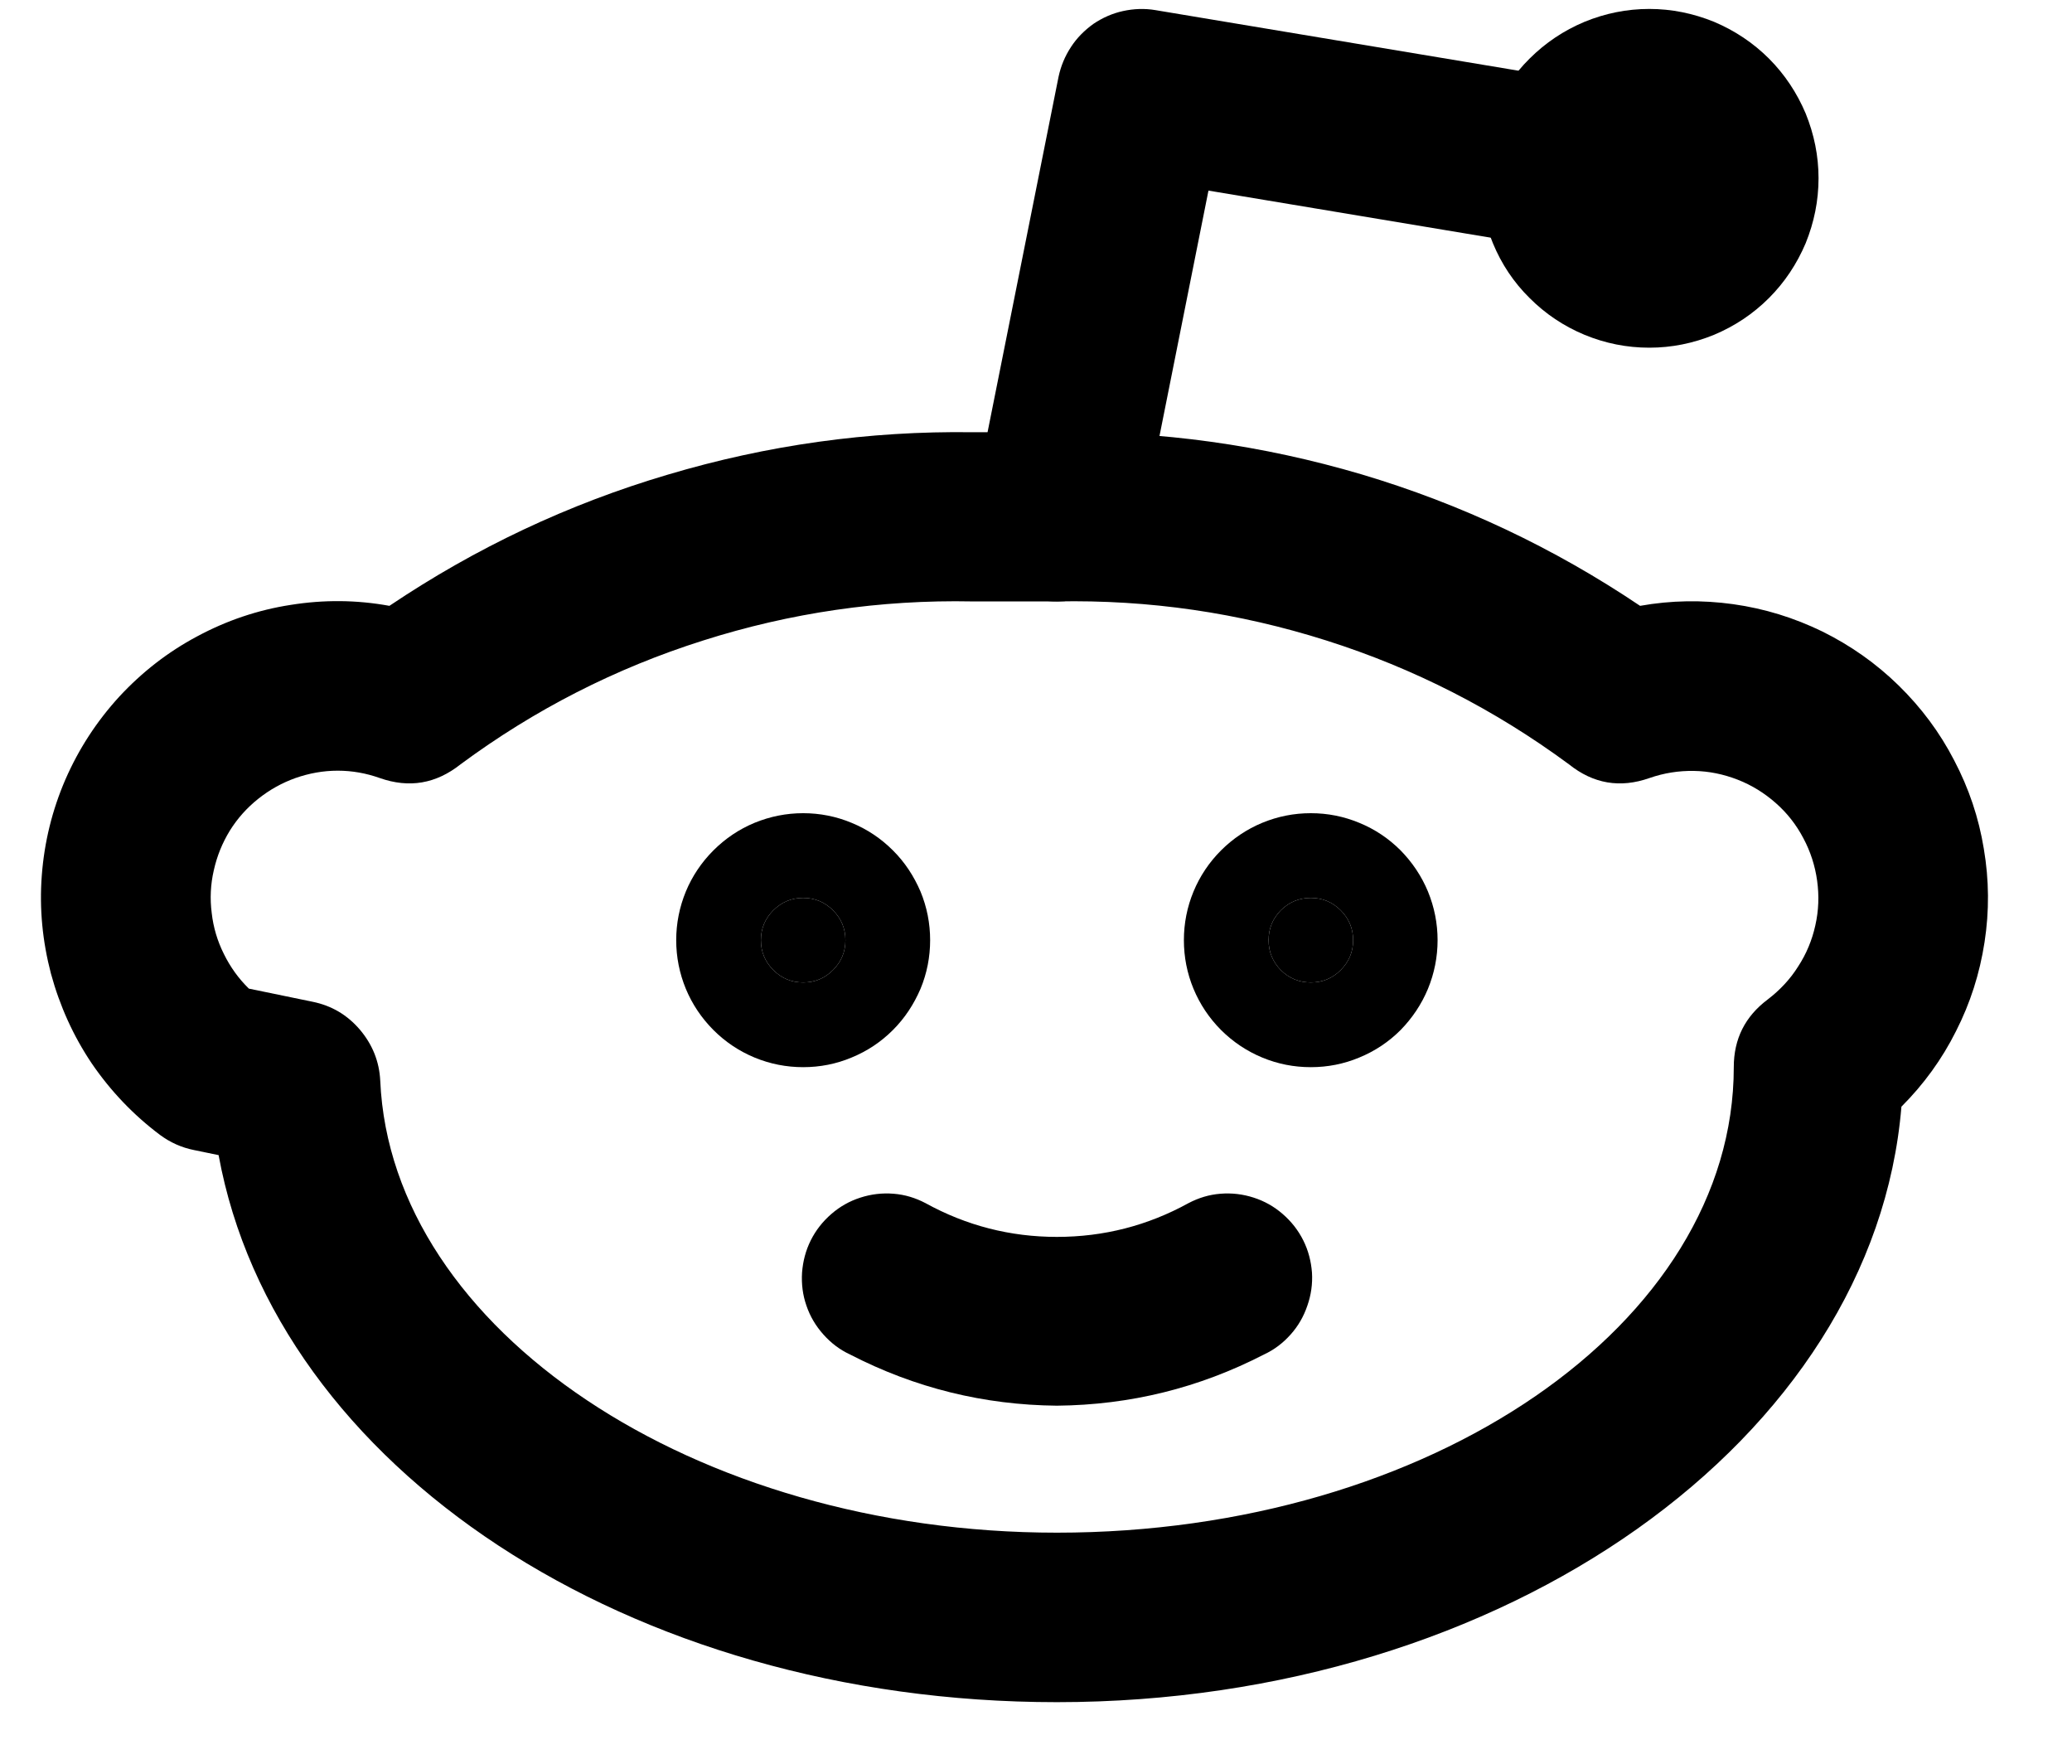 <svg xmlns="http://www.w3.org/2000/svg" xmlns:xlink="http://www.w3.org/1999/xlink" width="47" zoomAndPan="magnify" viewBox="0 0 35.25 30" height="40" preserveAspectRatio="xMidYMid meet" version="1.0"><defs><clipPath id="id1"><path d="M 0.207 7 L 34 7 L 34 29 L 0.207 29 Z M 0.207 7 " clip-rule="nonzero"/></clipPath></defs><g clip-path="url(#id1)"><path fill="#000000" d="M 17.98 28.953 C 10.688 28.953 4.688 24.949 3.719 19.648 L 3.301 19.562 C 3.09 19.52 2.898 19.434 2.723 19.305 C 2.27 18.965 1.883 18.559 1.562 18.09 C 1.246 17.621 1.016 17.109 0.867 16.562 C 0.723 16.012 0.668 15.457 0.711 14.891 C 0.754 14.324 0.887 13.781 1.113 13.258 C 1.34 12.738 1.645 12.27 2.027 11.852 C 2.414 11.434 2.855 11.09 3.355 10.824 C 3.855 10.555 4.387 10.375 4.945 10.289 C 5.508 10.199 6.066 10.203 6.625 10.305 C 8.09 9.32 9.668 8.574 11.359 8.074 C 13.051 7.57 14.777 7.328 16.543 7.352 L 17.98 7.352 C 19.746 7.328 21.477 7.57 23.168 8.07 C 24.859 8.574 26.438 9.32 27.902 10.305 C 28.43 10.211 28.957 10.203 29.488 10.277 C 30.02 10.352 30.523 10.508 31.004 10.742 C 31.484 10.98 31.918 11.285 32.301 11.66 C 32.684 12.035 33 12.457 33.246 12.934 C 33.496 13.41 33.664 13.91 33.75 14.438 C 33.84 14.969 33.844 15.496 33.762 16.027 C 33.68 16.559 33.52 17.062 33.277 17.539 C 33.039 18.016 32.727 18.445 32.348 18.824 C 31.883 24.469 25.617 28.953 17.98 28.953 Z M 4.234 16.816 L 5.316 17.039 C 5.641 17.105 5.906 17.262 6.121 17.512 C 6.336 17.766 6.453 18.055 6.469 18.383 C 6.656 22.625 11.82 26.07 17.98 26.07 C 24.332 26.07 29.496 22.52 29.496 18.152 C 29.496 17.672 29.688 17.289 30.074 17 C 30.277 16.844 30.453 16.66 30.59 16.441 C 30.73 16.227 30.828 15.992 30.883 15.742 C 30.941 15.488 30.949 15.234 30.914 14.98 C 30.879 14.727 30.801 14.484 30.68 14.258 C 30.559 14.027 30.402 13.828 30.211 13.66 C 30.016 13.488 29.801 13.355 29.562 13.262 C 29.32 13.168 29.074 13.117 28.816 13.113 C 28.559 13.109 28.309 13.148 28.062 13.234 C 27.562 13.41 27.105 13.332 26.691 13 C 25.43 12.07 24.055 11.367 22.566 10.895 C 21.074 10.422 19.547 10.199 17.98 10.23 L 16.543 10.23 C 14.977 10.199 13.449 10.422 11.961 10.895 C 10.469 11.367 9.094 12.07 7.836 13 C 7.418 13.332 6.961 13.41 6.461 13.234 C 6.23 13.152 5.992 13.109 5.746 13.109 C 5.5 13.109 5.262 13.152 5.027 13.234 C 4.797 13.316 4.586 13.434 4.395 13.586 C 4.199 13.742 4.039 13.922 3.91 14.129 C 3.781 14.34 3.691 14.562 3.637 14.805 C 3.582 15.043 3.57 15.285 3.602 15.531 C 3.629 15.773 3.699 16.008 3.809 16.227 C 3.918 16.449 4.059 16.645 4.234 16.816 Z M 4.234 16.816 " fill-opacity="1" fill-rule="nonzero"/></g><path fill="#000000" d="M 17.98 10.23 C 17.887 10.23 17.793 10.223 17.699 10.203 C 17.512 10.168 17.34 10.094 17.18 9.988 C 17.02 9.883 16.891 9.75 16.781 9.59 C 16.676 9.434 16.605 9.258 16.57 9.07 C 16.531 8.883 16.531 8.695 16.57 8.508 L 18.008 1.309 C 18.047 1.125 18.117 0.957 18.219 0.801 C 18.32 0.645 18.449 0.516 18.602 0.406 C 18.758 0.301 18.926 0.227 19.105 0.188 C 19.289 0.148 19.473 0.141 19.656 0.172 L 28.293 1.613 C 28.48 1.645 28.656 1.711 28.816 1.812 C 28.98 1.91 29.117 2.039 29.227 2.195 C 29.34 2.352 29.414 2.523 29.457 2.707 C 29.5 2.895 29.508 3.082 29.477 3.27 C 29.445 3.457 29.379 3.633 29.277 3.793 C 29.176 3.957 29.047 4.094 28.895 4.203 C 28.738 4.316 28.566 4.391 28.383 4.434 C 28.195 4.48 28.008 4.484 27.82 4.453 L 20.559 3.242 L 19.395 9.074 C 19.324 9.41 19.16 9.688 18.895 9.906 C 18.629 10.125 18.324 10.23 17.98 10.23 Z M 17.98 10.23 " fill-opacity="1" fill-rule="nonzero"/><path fill="#000000" d="M 30.938 3.031 C 30.938 3.414 30.863 3.781 30.719 4.137 C 30.57 4.488 30.363 4.801 30.094 5.07 C 29.824 5.34 29.512 5.547 29.16 5.695 C 28.805 5.84 28.438 5.914 28.059 5.914 C 27.676 5.914 27.309 5.84 26.957 5.695 C 26.602 5.547 26.293 5.34 26.023 5.07 C 25.75 4.801 25.543 4.488 25.398 4.137 C 25.25 3.781 25.18 3.414 25.18 3.031 C 25.18 2.652 25.25 2.285 25.398 1.93 C 25.543 1.578 25.75 1.266 26.023 0.996 C 26.293 0.727 26.602 0.52 26.957 0.371 C 27.309 0.227 27.676 0.152 28.059 0.152 C 28.438 0.152 28.805 0.227 29.16 0.371 C 29.512 0.52 29.824 0.727 30.094 0.996 C 30.363 1.266 30.57 1.578 30.719 1.93 C 30.863 2.285 30.938 2.652 30.938 3.031 Z M 30.938 3.031 " fill-opacity="1" fill-rule="nonzero"/><path fill="#000000" d="M 14.383 15.992 C 14.383 16.191 14.312 16.359 14.172 16.5 C 14.031 16.641 13.863 16.711 13.664 16.711 C 13.465 16.711 13.297 16.641 13.156 16.5 C 13.016 16.359 12.945 16.191 12.945 15.992 C 12.945 15.793 13.016 15.625 13.156 15.484 C 13.297 15.344 13.465 15.273 13.664 15.273 C 13.863 15.273 14.031 15.344 14.172 15.484 C 14.312 15.625 14.383 15.793 14.383 15.992 Z M 14.383 15.992 " fill-opacity="1" fill-rule="nonzero"/><path fill="#000000" d="M 13.664 18.152 C 13.379 18.152 13.102 18.098 12.836 17.988 C 12.574 17.879 12.34 17.723 12.137 17.52 C 11.934 17.316 11.777 17.082 11.668 16.82 C 11.559 16.555 11.504 16.277 11.504 15.992 C 11.504 15.707 11.559 15.43 11.668 15.164 C 11.777 14.902 11.934 14.668 12.137 14.465 C 12.34 14.262 12.574 14.105 12.836 13.996 C 13.102 13.887 13.379 13.832 13.664 13.832 C 13.949 13.832 14.227 13.887 14.488 13.996 C 14.754 14.105 14.988 14.262 15.191 14.465 C 15.395 14.668 15.547 14.902 15.66 15.164 C 15.77 15.43 15.824 15.707 15.824 15.992 C 15.824 16.277 15.77 16.555 15.66 16.82 C 15.547 17.082 15.395 17.316 15.191 17.52 C 14.988 17.723 14.754 17.879 14.488 17.988 C 14.227 18.098 13.949 18.152 13.664 18.152 Z M 13.664 15.273 C 13.465 15.273 13.297 15.344 13.156 15.484 C 13.016 15.625 12.945 15.793 12.945 15.992 C 12.945 16.191 13.016 16.359 13.156 16.5 C 13.297 16.641 13.465 16.711 13.664 16.711 C 13.863 16.711 14.031 16.641 14.172 16.5 C 14.312 16.359 14.383 16.191 14.383 15.992 C 14.383 15.793 14.312 15.625 14.172 15.484 C 14.031 15.344 13.863 15.273 13.664 15.273 Z M 13.664 15.273 " fill-opacity="1" fill-rule="nonzero"/><path fill="#000000" d="M 23.02 15.992 C 23.02 16.191 22.949 16.359 22.809 16.5 C 22.668 16.641 22.5 16.711 22.301 16.711 C 22.102 16.711 21.93 16.641 21.789 16.5 C 21.652 16.359 21.582 16.191 21.582 15.992 C 21.582 15.793 21.652 15.625 21.789 15.484 C 21.93 15.344 22.102 15.273 22.301 15.273 C 22.5 15.273 22.668 15.344 22.809 15.484 C 22.949 15.625 23.02 15.793 23.02 15.992 Z M 23.02 15.992 " fill-opacity="1" fill-rule="nonzero"/><path fill="#000000" d="M 22.301 18.152 C 22.012 18.152 21.738 18.098 21.473 17.988 C 21.211 17.879 20.977 17.723 20.773 17.52 C 20.57 17.316 20.414 17.082 20.305 16.82 C 20.195 16.555 20.141 16.277 20.141 15.992 C 20.141 15.707 20.195 15.43 20.305 15.164 C 20.414 14.902 20.57 14.668 20.773 14.465 C 20.977 14.262 21.211 14.105 21.473 13.996 C 21.738 13.887 22.012 13.832 22.301 13.832 C 22.586 13.832 22.863 13.887 23.125 13.996 C 23.391 14.105 23.625 14.262 23.828 14.465 C 24.027 14.668 24.184 14.902 24.293 15.164 C 24.402 15.43 24.457 15.707 24.457 15.992 C 24.457 16.277 24.402 16.555 24.293 16.82 C 24.184 17.082 24.027 17.316 23.828 17.52 C 23.625 17.723 23.391 17.879 23.125 17.988 C 22.863 18.098 22.586 18.152 22.301 18.152 Z M 22.301 15.273 C 22.102 15.273 21.93 15.344 21.789 15.484 C 21.652 15.625 21.582 15.793 21.582 15.992 C 21.582 16.191 21.652 16.359 21.789 16.5 C 21.93 16.641 22.102 16.711 22.301 16.711 C 22.5 16.711 22.668 16.641 22.809 16.5 C 22.949 16.359 23.02 16.191 23.02 15.992 C 23.02 15.793 22.949 15.625 22.809 15.484 C 22.668 15.344 22.5 15.273 22.301 15.273 Z M 22.301 15.273 " fill-opacity="1" fill-rule="nonzero"/><path fill="#000000" d="M 17.98 23.91 C 16.738 23.898 15.566 23.609 14.461 23.039 C 14.285 22.957 14.137 22.844 14.008 22.699 C 13.879 22.555 13.781 22.391 13.719 22.207 C 13.656 22.027 13.633 21.84 13.645 21.645 C 13.66 21.453 13.707 21.27 13.793 21.098 C 13.879 20.926 13.996 20.777 14.145 20.648 C 14.289 20.523 14.453 20.43 14.637 20.371 C 14.82 20.312 15.008 20.289 15.203 20.305 C 15.395 20.32 15.574 20.375 15.746 20.465 C 16.441 20.848 17.188 21.039 17.98 21.039 C 18.777 21.039 19.523 20.848 20.219 20.465 C 20.391 20.375 20.57 20.32 20.762 20.305 C 20.957 20.289 21.145 20.312 21.328 20.371 C 21.512 20.43 21.676 20.523 21.82 20.648 C 21.969 20.777 22.086 20.926 22.172 21.098 C 22.258 21.27 22.305 21.453 22.32 21.645 C 22.332 21.84 22.305 22.027 22.242 22.207 C 22.18 22.391 22.086 22.555 21.957 22.699 C 21.828 22.844 21.68 22.957 21.504 23.039 C 20.398 23.609 19.227 23.898 17.98 23.91 Z M 17.98 23.91 " fill-opacity="1" fill-rule="nonzero"/></svg>